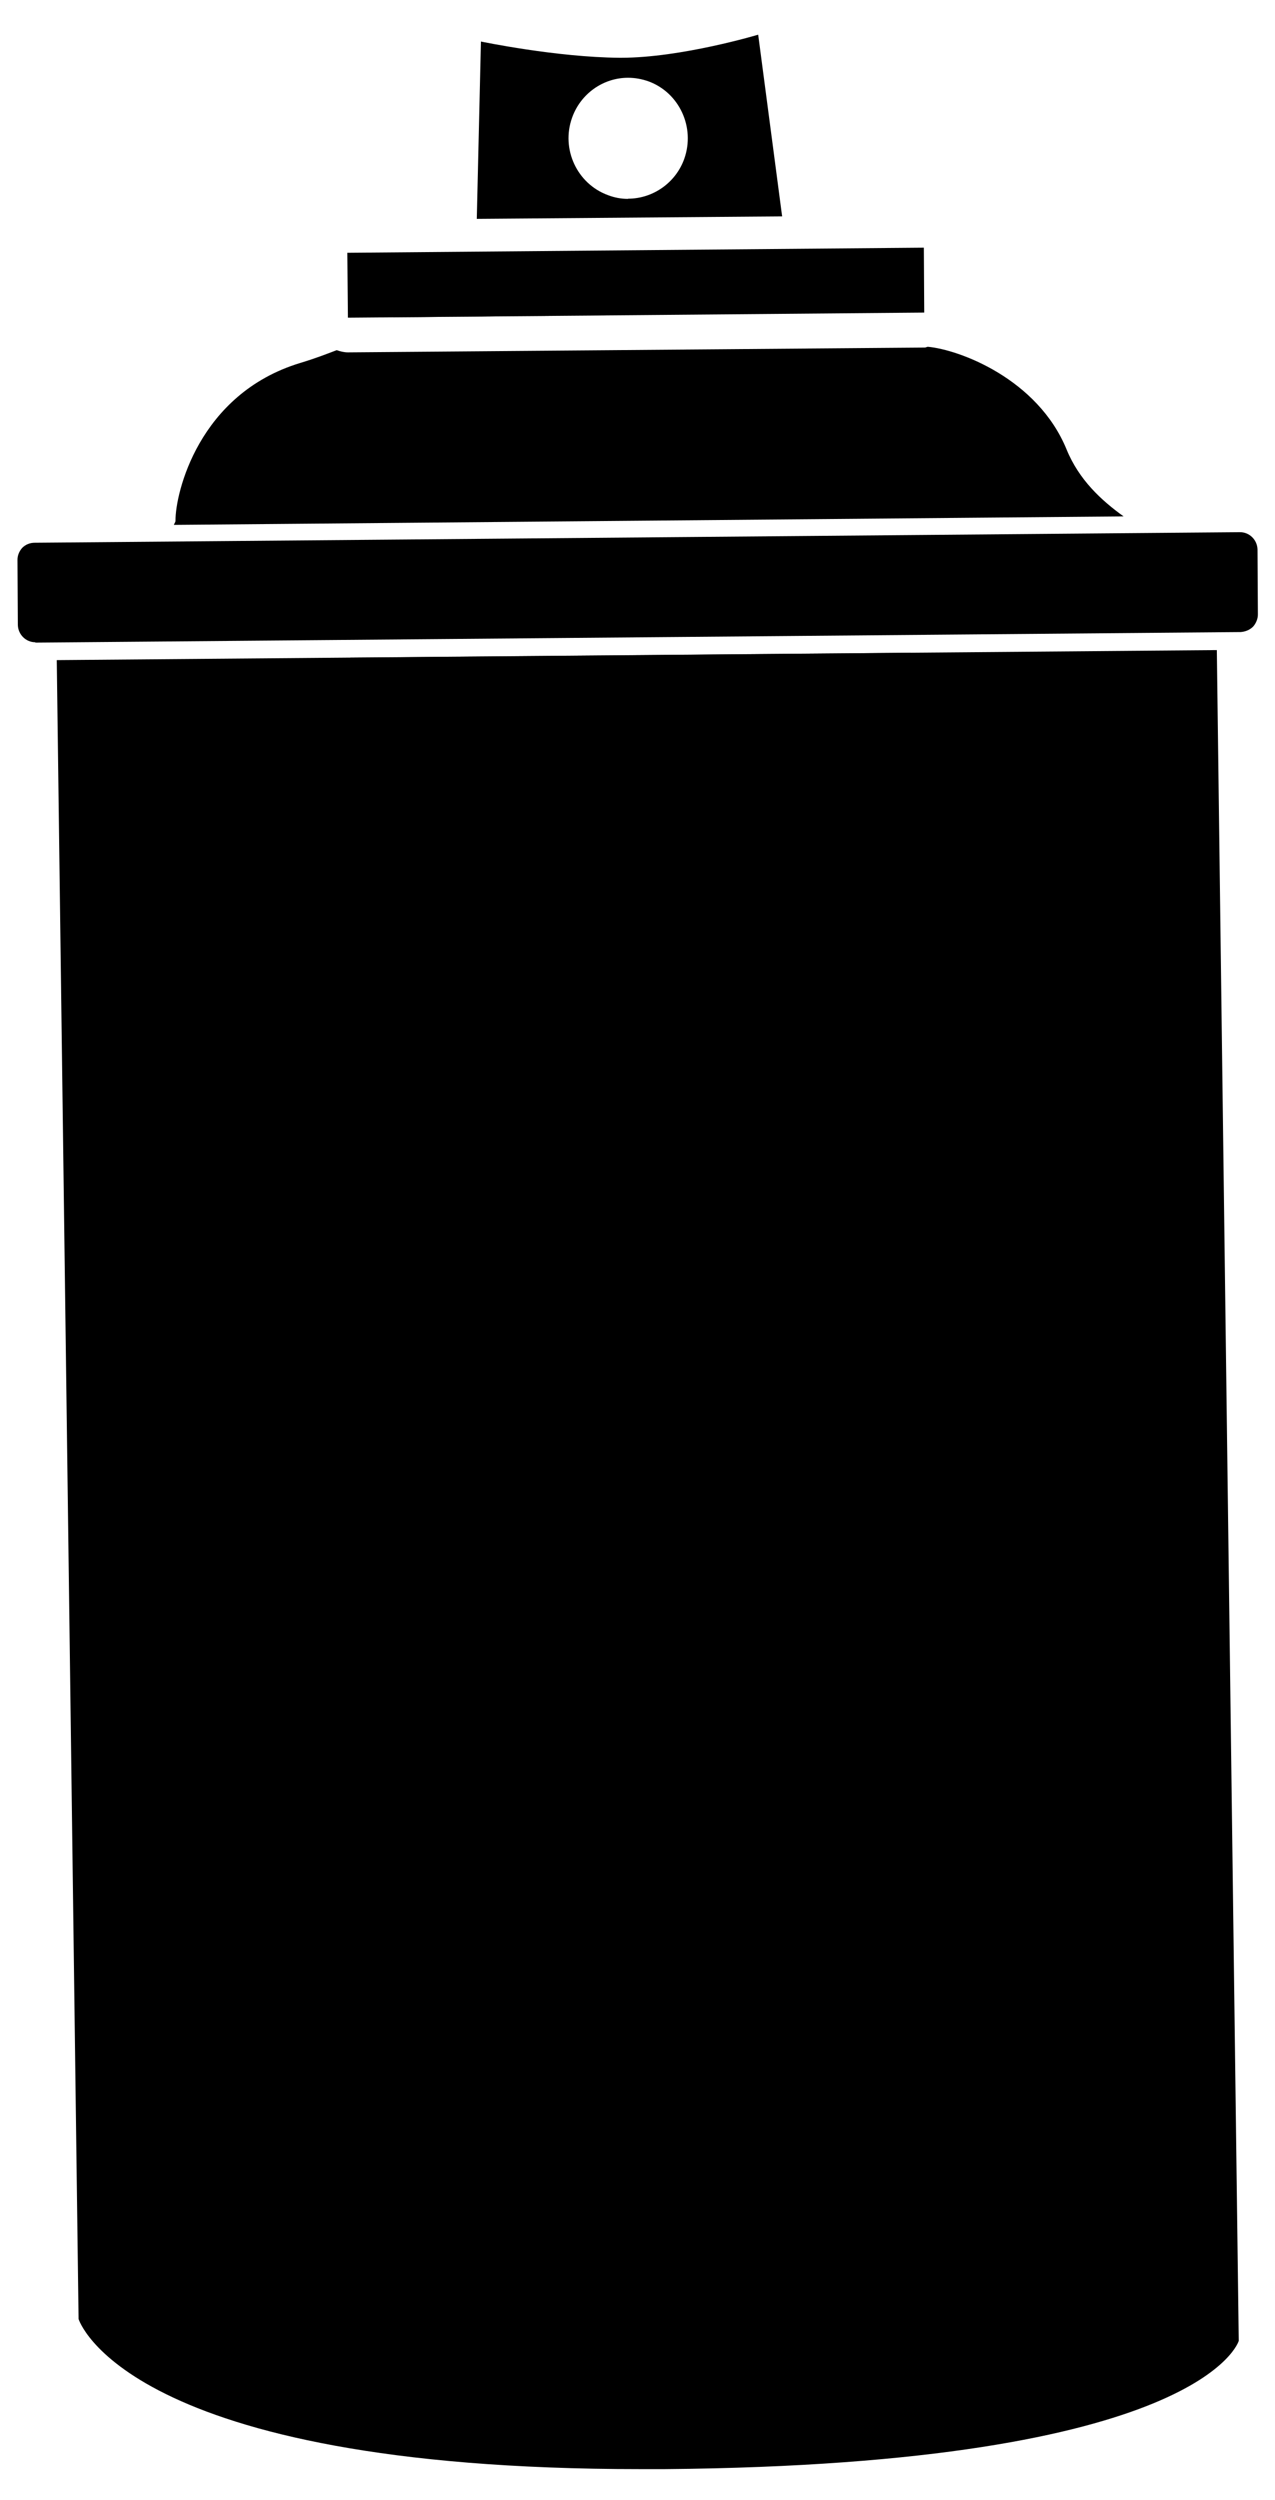 <?xml version="1.0" encoding="UTF-8" standalone="no"?>
<!-- Created with Inkscape (http://www.inkscape.org/) -->

<svg
   xmlns:dc="http://purl.org/dc/elements/1.1/"
   xmlns:cc="http://creativecommons.org/ns#"
   xmlns:rdf="http://www.w3.org/1999/02/22-rdf-syntax-ns#"
   xmlns:svg="http://www.w3.org/2000/svg"
   xmlns="http://www.w3.org/2000/svg"
   xmlns:sodipodi="http://sodipodi.sourceforge.net/DTD/sodipodi-0.dtd"
   xmlns:inkscape="http://www.inkscape.org/namespaces/inkscape"
   width="3.5mm"
   height="6.859mm"
   viewBox="0 0 3.5 6.859"
   version="1.1"
   id="svg4169"
   inkscape:version="0.92.4 5da689c313, 2019-01-14"
   sodipodi:docname="vandalism.svg">
  <defs
     id="defs4163">
    <clipPath
       clipPathUnits="userSpaceOnUse"
       id="clipPath1384">
      <path
         d="M 0,0 H 595.275 V 841.89 H 0 Z"
         id="path1382"
         inkscape:connector-curvature="0" />
    </clipPath>
  </defs>
  <sodipodi:namedview
     id="base"
     pagecolor="#ffffff"
     bordercolor="#666666"
     borderopacity="1.0"
     inkscape:pageopacity="0.0"
     inkscape:pageshadow="2"
     inkscape:zoom="29.934885"
     inkscape:cx="5.5283186"
     inkscape:cy="18.023553"
     inkscape:document-units="mm"
     inkscape:current-layer="layer1"
     showgrid="false"
     fit-margin-top="0"
     fit-margin-left="0"
     fit-margin-right="0"
     fit-margin-bottom="0"
     inkscape:window-width="3000"
     inkscape:window-height="1888"
     inkscape:window-x="0"
     inkscape:window-y="56"
     inkscape:window-maximized="1"
     inkscape:pagecheckerboard="true" />
  <g
     inkscape:label="Layer 1"
     inkscape:groupmode="layer"
     id="layer1"
     transform="translate(-60.238,-137.844)">
    <path
       style="fill-opacity:1;fill-rule:nonzero;stroke:none;stroke-width:1.333"
       d="M 6.582 3.262 L 4.07 3.283 C 4.07 3.283 4.07 3.285 4.07 3.285 L 6.582 3.262 z M 9.611 3.59 C 9.6 3.591 9.592 3.598 9.58 3.598 L 3.607 3.648 L 3.604 3.648 C 3.564 3.648 3.525 3.638 3.488 3.625 C 3.374 3.668 3.277 3.707 3.109 3.758 C 2.055 4.078 1.816 5.109 1.818 5.389 C 1.819 5.405 1.806 5.418 1.801 5.434 L 11.639 5.346 C 11.41 5.181 11.178 4.969 11.049 4.654 C 10.748 3.92 9.935 3.619 9.611 3.59 z M 12.301 5.701 L 0.955 5.799 C 0.955 5.799 0.949 5.801 0.949 5.801 L 2.691 6.457 L 10.443 6.389 L 12.301 5.701 z M 9.443 6.758 L 3.627 6.809 L 6.443 7.867 L 9.443 6.758 z "
       transform="matrix(0.265,0,0,0.265,60.238,137.844)"
       id="path1396" />
    <path
       style="fill-opacity:1;fill-rule:nonzero;stroke:none;stroke-width:1.333"
       d="M 12.605 6.73 L 0.588 6.834 L 0.814 24.008 C 0.814 24.008 1.286 25.562 6.637 25.562 L 6.883 25.562 C 12.464 25.513 12.832 24.234 12.832 24.234 L 12.605 6.73 z "
       transform="matrix(0.265,0,0,0.265,60.238,137.844)"
       id="path1404" />
    <path
       inkscape:connector-curvature="0"
       id="path1412"
       style="fill-opacity:1;fill-rule:nonzero;stroke:none;stroke-width:0.353"
       d="m 60.335,139.606 c -0.026,0 -0.047,-0.021 -0.048,-0.047 l -0.001,-0.178 c -3.53e-4,-0.013 0.005,-0.025 0.013,-0.034 0.009,-0.009 0.021,-0.014 0.034,-0.014 l 3.309,-0.029 c 0.026,0 0.047,0.021 0.048,0.047 l 0.001,0.178 c 3.53e-4,0.012 -0.005,0.025 -0.013,0.034 -0.009,0.009 -0.021,0.014 -0.034,0.015 l -3.309,0.029" />
    <path
       style="fill-opacity:1;fill-rule:nonzero;stroke:none;stroke-width:1.333"
       d="M 9.57 2.564 L 3.598 2.617 L 3.604 3.289 L 9.574 3.236 L 9.57 2.564 z "
       transform="matrix(0.265,0,0,0.265,60.238,137.844)"
       id="path1420" />
    <path
       style="fill-opacity:1;fill-rule:nonzero;stroke:none;stroke-width:1.333"
       d="M 7.854 0.359 C 7.854 0.359 7.058 0.598 6.434 0.598 L 6.418 0.598 C 5.763 0.593 4.982 0.43 4.982 0.43 L 4.939 2.266 L 8.102 2.24 L 7.854 0.359 z M 6.506 0.805 C 6.578 0.805 6.649 0.818 6.717 0.842 C 7.037 0.959 7.204 1.319 7.088 1.645 C 7 1.891 6.765 2.057 6.506 2.057 L 6.506 2.059 C 6.434 2.059 6.365 2.046 6.297 2.02 C 5.977 1.902 5.81 1.543 5.926 1.219 C 6.014 0.971 6.247 0.805 6.506 0.805 z "
       transform="matrix(0.265,0,0,0.265,60.238,137.844)"
       id="path1428" />
  </g>
</svg>
